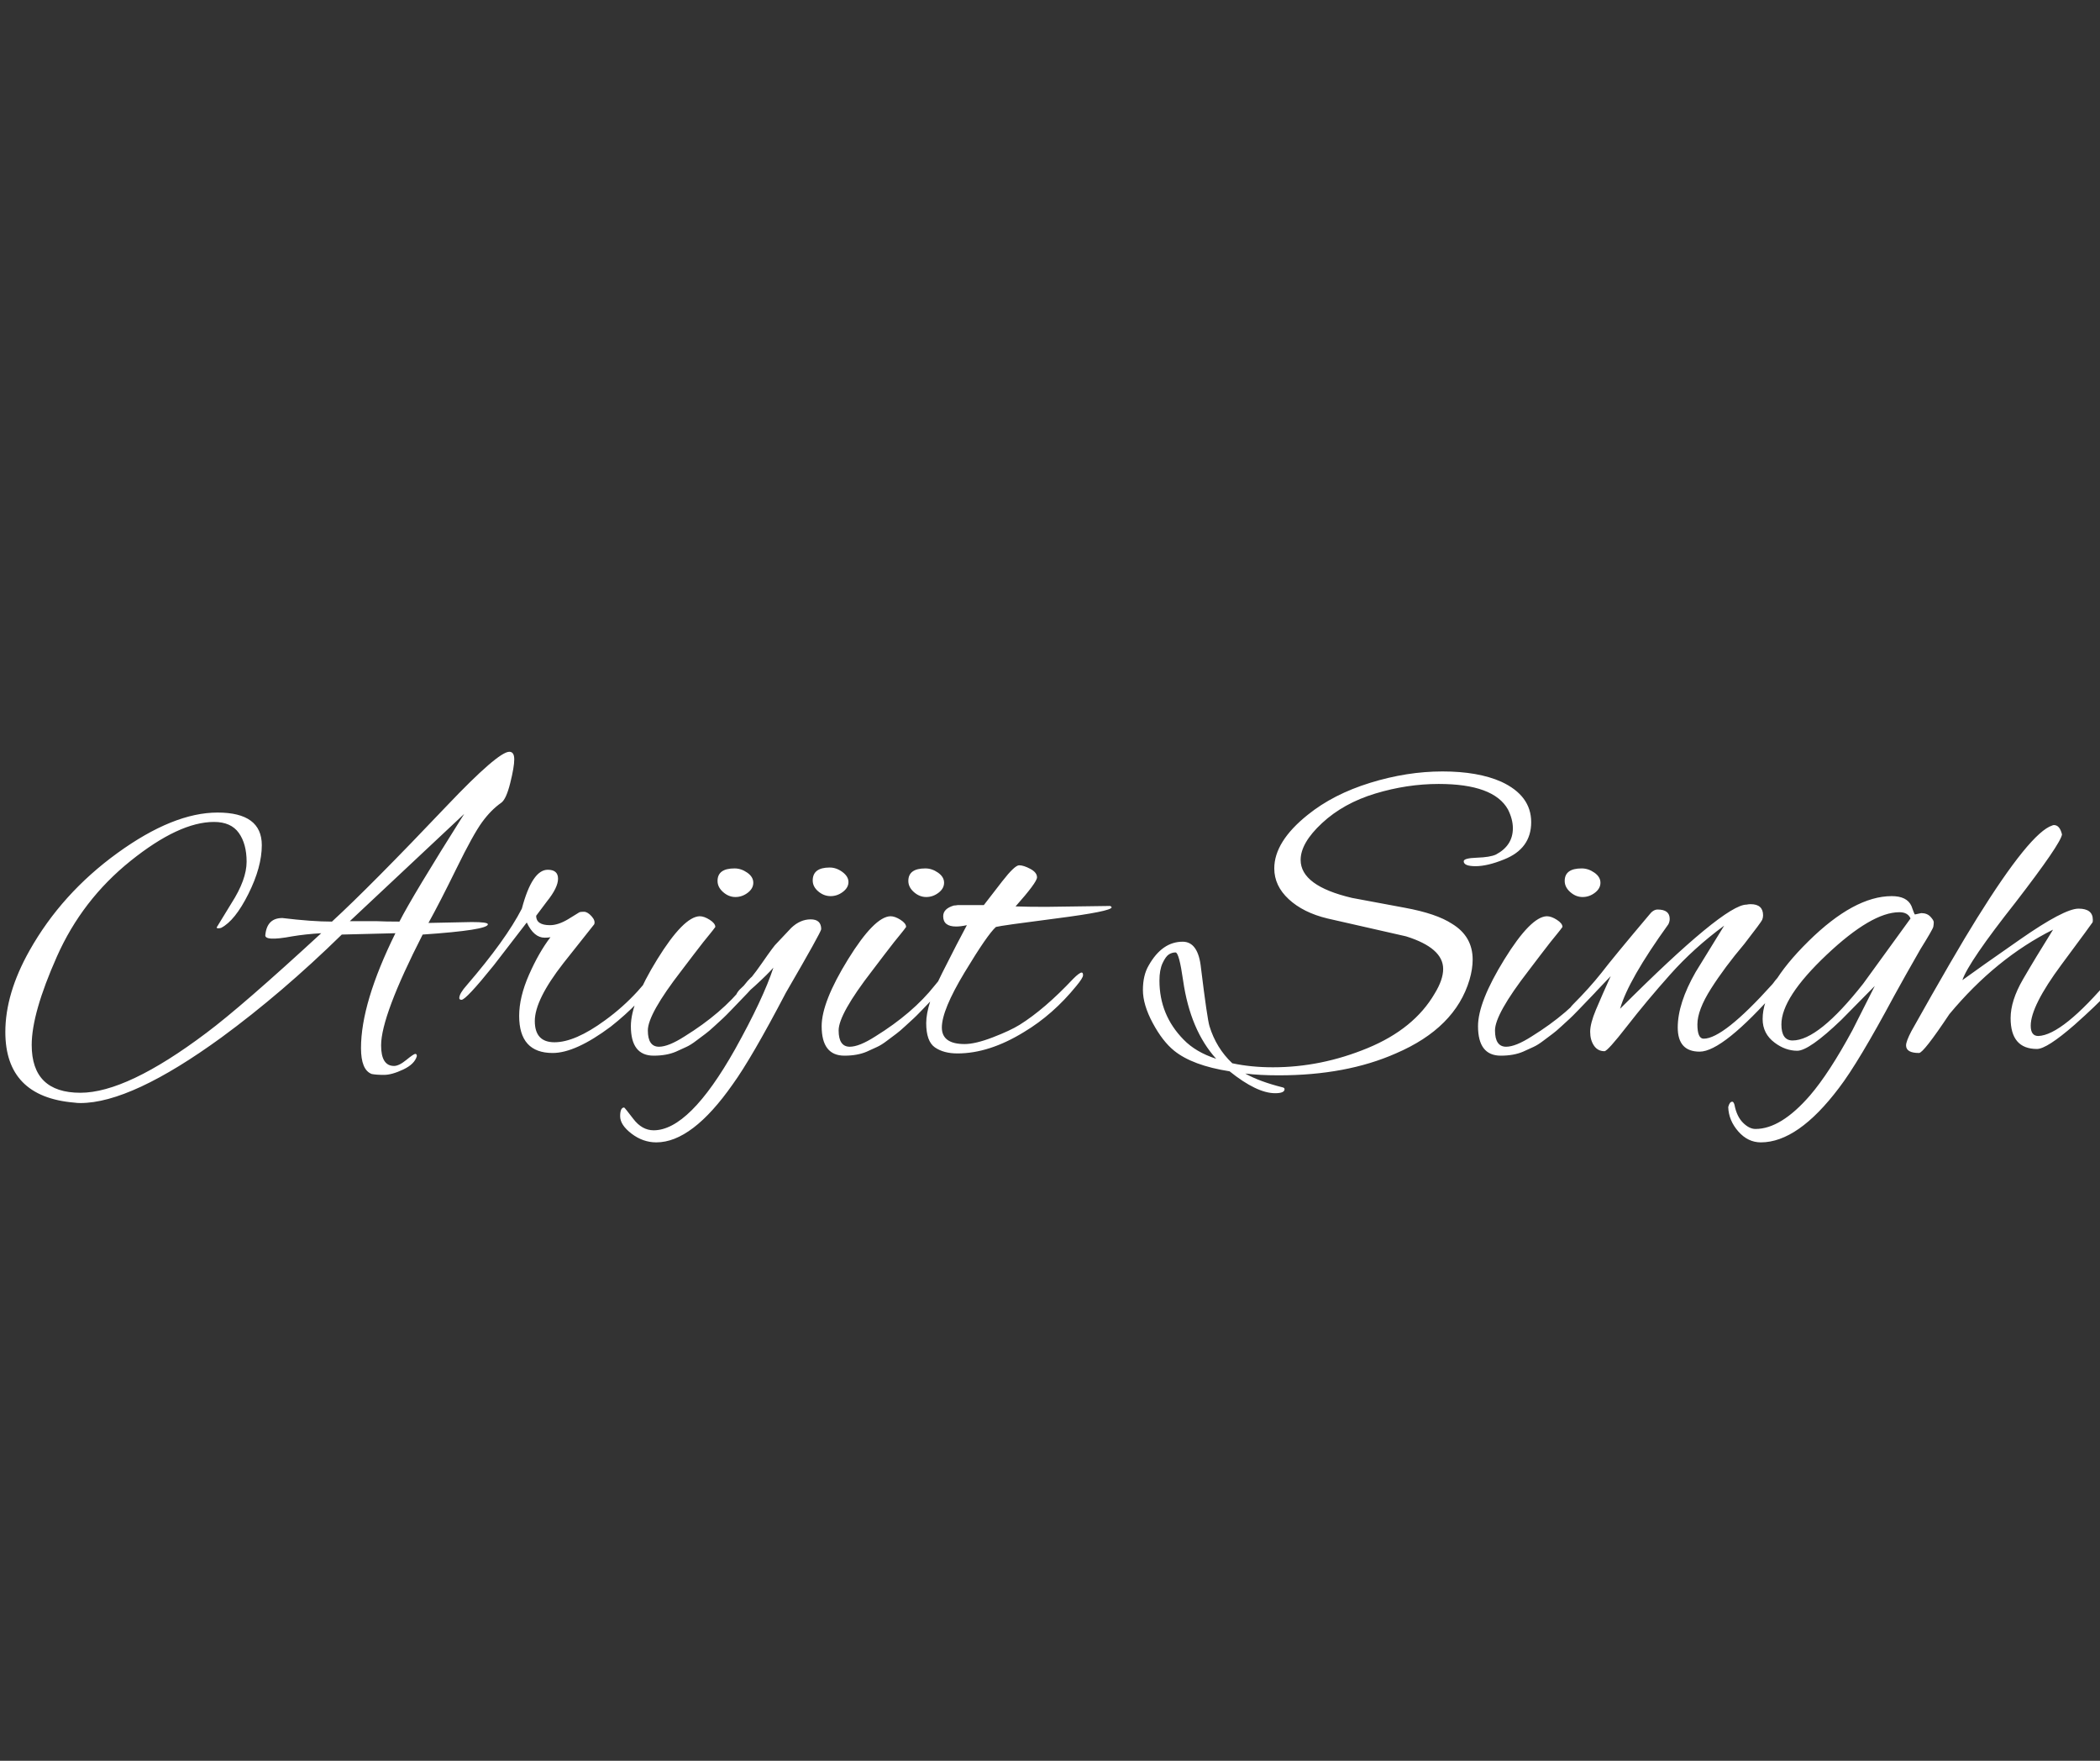<svg xmlns="http://www.w3.org/2000/svg" xmlns:xlink="http://www.w3.org/1999/xlink" version="1.1" width="940" height="788" viewBox="0 0 940 788" xml:space="preserve">
<rect x="0" y="0" width="940" height="788" fill="#333333" stroke="none"/>
<desc>Created with Fabric.js 3.5.0</desc>
<defs>
</defs>
<rect x="0" y="0" width="100%" height="100%" fill="rgba(255,255,255,0)"/>
<g transform="matrix(1 0 0 1 471.089 407.411)" style="" id="846253">
		
<path xml:space="preserve" font-family="Alex Brush" font-size="200" font-style="normal" font-weight="normal" style="stroke: none; stroke-width: 1; stroke-dasharray: none; stroke-linecap: butt; stroke-dashoffset: 0; stroke-linejoin: miter; stroke-miterlimit: 4; is-custom-font: none; font-file-url: none; fill: rgb(255,255,255); fill-rule: nonzero; opacity: 1; white-space: pre;" d="M-279.30 5.63L-279.30 5.63L-259.90 5.23Q-252.70 5.23-252.70 6.23L-252.70 6.23Q-252.70 8.83-281.90 10.83L-281.90 10.83Q-300.50 47.23-300.50 60.43L-300.50 60.43Q-300.50 69.63-294.70 69.63L-294.70 69.63Q-292.50 69.63-289.20 66.93Q-285.90 64.23-285.20 64.23Q-284.50 64.23-284.50 65.23L-284.50 65.23Q-285.50 68.83-290.60 71.23Q-295.70 73.63-299.20 73.63Q-302.70 73.63-304.70 73.23L-304.70 73.23Q-309.50 71.43-309.50 61.63L-309.50 61.63Q-309.50 41.43-294.10 10.23L-294.10 10.23L-318.10 10.83Q-344.90 37.03-371.90 56.83L-371.90 56.83Q-412.30 86.23-435.10 86.23L-435.10 86.23Q-436.50 86.23-437.90 86.03L-437.90 86.03Q-468.70 83.43-468.70 54.43L-468.70 54.43Q-468.70 37.23-457.90 18.03L-457.90 18.03Q-443.50-7.57-418.50-25.67Q-393.50-43.77-373.70-43.77Q-353.90-43.77-353.90-29.17L-353.90-29.17Q-353.90-19.37-359.90-7.37Q-365.90 4.63-372.10 7.83L-372.10 7.83Q-372.70 8.03-373.40 8.03Q-374.10 8.03-374.10 7.63L-374.10 7.63L-367.50-3.17Q-360.70-13.77-360.70-21.77Q-360.70-29.77-364.20-34.67Q-367.70-39.57-375.30-39.57L-375.30-39.57Q-390.90-39.57-412.60-22.17Q-434.30-4.77-445.60 20.63Q-456.90 46.03-456.90 60.23L-456.90 60.23Q-456.90 81.63-435.10 81.63L-435.10 81.63Q-414.30 81.63-378.70 54.83L-378.70 54.83Q-362.90 43.03-327.30 10.23L-327.30 10.23Q-334.30 10.63-340.30 11.63L-340.30 11.63Q-353.10 14.03-352.30 10.83L-352.30 10.83Q-351.50 3.43-344.70 3.43L-344.70 3.43Q-331.50 5.03-322.50 5.03L-322.50 5.03Q-305.30-10.77-271.10-46.77L-271.10-46.77Q-248.10-70.97-243.10-70.97L-243.10-70.97Q-240.90-70.97-240.90-67.57Q-240.90-64.17-242.70-56.97Q-244.50-49.77-246.70-48.17L-246.70-48.17Q-251.30-44.97-255.30-39.47Q-259.30-33.97-266.70-18.87Q-274.10-3.77-279.30 5.63ZM-263.30-43.17L-263.30-43.17L-314.50 4.83L-302.70 4.83Q-298.50 5.03-292.30 5.03L-292.30 5.03Q-286.50-6.37-263.30-43.17ZM-223.70 63.83L-223.70 63.83Q-238.70 63.83-238.70 47.23L-238.70 47.23Q-238.70 38.83-234.30 28.83Q-229.90 18.83-224.70 12.03L-224.70 12.03Q-225.70 12.23-227.30 12.23L-227.30 12.23Q-232.10 12.23-235.30 5.43L-235.30 5.43L-250.10 24.63Q-262.50 40.03-264.50 40.03L-264.50 40.03Q-265.50 40.03-265.50 39.23L-265.50 39.23Q-265.50 37.23-262.10 33.43L-262.10 33.43Q-244.70 13.23-237.50-0.77L-237.50-0.77Q-232.90-18.17-225.90-18.17L-225.90-18.17Q-221.30-18.17-221.30-14.17Q-221.30-10.17-226.30-3.97L-226.30-3.97L-231.10 2.43Q-231.10 6.63-224.90 6.63L-224.90 6.63Q-221.30 6.63-216.90 4.03L-216.90 4.03L-211.70 0.83Q-211.30 0.63-209.70 0.63Q-208.10 0.63-206.30 2.63Q-204.50 4.63-205.10 6.23L-205.10 6.23L-218.90 23.63Q-231.70 40.03-231.70 49.53Q-231.70 59.03-222.90 59.03L-222.90 59.03Q-213.70 59.03-200.30 49.23L-200.30 49.23Q-192.30 43.43-185.70 36.23L-185.70 36.23Q-179.50 29.03-178.90 29.03L-178.90 29.03Q-177.50 29.03-177.50 30.53Q-177.50 32.03-179.30 34.03L-179.30 34.03L-185.70 41.23Q-191.10 46.83-197.70 52.03L-197.70 52.03Q-213.50 63.83-223.70 63.83ZM-142.30-18.77Q-139.30-18.77-136.60-16.87Q-133.90-14.97-133.90-12.37Q-133.90-9.77-136.40-7.87Q-138.90-5.97-141.90-5.97Q-144.90-5.97-147.40-8.17Q-149.90-10.37-149.90-13.17L-149.90-13.17Q-149.90-18.77-142.30-18.77L-142.30-18.77ZM-178.50 65.03L-178.50 65.03Q-188.70 65.03-188.70 51.83L-188.70 51.83Q-188.70 41.03-176.90 21.93Q-165.10 2.83-157.90 2.63L-157.90 2.63Q-155.90 2.63-153.40 4.23Q-150.90 5.83-150.90 7.43L-150.90 7.43Q-151.90 8.83-153.30 10.53Q-154.70 12.23-156.30 14.23Q-157.90 16.23-160.70 19.93Q-163.50 23.63-166.10 27.03L-166.10 27.03Q-181.10 46.43-181.10 53.73Q-181.10 61.03-176.10 61.03L-176.10 61.03Q-171.90 61.03-164.70 56.43L-164.70 56.43Q-147.90 46.03-138.10 33.63L-138.10 33.63Q-134.50 29.03-133.20 29.03Q-131.90 29.03-131.90 30.63Q-131.90 32.23-136.50 37.03Q-141.10 41.83-143.80 44.63Q-146.50 47.43-147.50 48.33Q-148.50 49.23-151.20 51.73Q-153.90 54.23-155.30 55.23Q-156.70 56.23-159.30 58.23Q-161.90 60.23-163.90 61.13Q-165.90 62.03-168.50 63.23L-168.50 63.23Q-172.70 65.03-178.50 65.03ZM-99.70-19.17Q-96.70-19.17-94-17.17Q-91.30-15.17-91.30-12.67Q-91.30-10.17-93.80-8.27Q-96.30-6.37-99.30-6.37Q-102.30-6.37-104.80-8.47Q-107.30-10.57-107.30-13.37L-107.30-13.37Q-107.30-19.17-99.70-19.17L-99.70-19.17ZM-103.50 8.43L-103.50 8.43Q-103.50 9.63-119.30 36.83L-119.30 36.83Q-134.70 66.23-143.10 77.83L-143.10 77.83Q-161.30 103.83-177.30 103.83L-177.30 103.83Q-183.30 103.83-188.40 99.93Q-193.50 96.03-193.50 92.13Q-193.50 88.23-191.70 88.23L-191.70 88.23Q-191.50 88.23-187.60 93.33Q-183.70 98.43-178.50 98.43L-178.50 98.43Q-162.50 98.43-142.10 62.23L-142.10 62.23Q-129.50 39.63-124.90 25.63L-124.90 25.63Q-127.30 28.43-133.20 33.83Q-139.10 39.23-140.40 39.23Q-141.70 39.23-141.70 38.63L-141.70 38.63Q-141.70 36.83-138.50 34.03Q-135.30 31.23-129.90 23.43Q-124.50 15.63-123.50 14.83L-123.50 14.83L-116.90 7.83Q-112.90 4.03-108.20 4.03Q-103.50 4.03-103.50 8.43ZM-56.90-18.77Q-53.90-18.77-51.20-16.87Q-48.50-14.97-48.50-12.37Q-48.50-9.77-51.00-7.87Q-53.50-5.97-56.50-5.97Q-59.50-5.97-62.00-8.17Q-64.50-10.37-64.50-13.17L-64.50-13.17Q-64.50-18.77-56.90-18.77L-56.90-18.77ZM-93.10 65.03L-93.10 65.03Q-103.30 65.03-103.30 51.83L-103.30 51.83Q-103.30 41.03-91.50 21.93Q-79.70 2.83-72.50 2.63L-72.50 2.63Q-70.50 2.63-68 4.23Q-65.50 5.83-65.50 7.43L-65.50 7.43Q-66.50 8.83-67.90 10.53Q-69.30 12.23-70.90 14.23Q-72.50 16.23-75.30 19.93Q-78.10 23.63-80.70 27.03L-80.70 27.03Q-95.70 46.43-95.70 53.73Q-95.70 61.03-90.70 61.03L-90.70 61.03Q-86.50 61.03-79.30 56.43L-79.30 56.43Q-62.50 46.03-52.70 33.63L-52.70 33.63Q-49.10 29.03-47.80 29.03Q-46.50 29.03-46.50 30.63Q-46.50 32.23-51.10 37.03Q-55.70 41.83-58.40 44.63Q-61.10 47.43-62.10 48.33Q-63.10 49.23-65.80 51.73Q-68.50 54.23-69.90 55.23Q-71.30 56.23-73.90 58.23Q-76.50 60.23-78.50 61.13Q-80.50 62.03-83.10 63.23L-83.10 63.23Q-87.30 65.03-93.10 65.03ZM-2.90-1.57L-2.90-1.57L25.90-1.97Q26.50-1.57 26.50-1.37L26.50-1.37Q26.50 0.43 1.60 3.63Q-23.30 6.83-25.30 7.43L-25.30 7.43Q-29.10 10.83-39.30 27.73Q-49.50 44.63-49.50 52.43L-49.50 52.43Q-49.50 59.83-39.30 59.83L-39.30 59.83Q-34.50 59.83-26.70 56.83Q-18.90 53.83-14.70 51.23L-14.70 51.23Q-3.50 44.23 9.30 30.63L9.30 30.63Q12.10 27.83 13.10 27.83L13.10 27.83Q13.70 27.83 13.70 29.03Q13.70 30.23 10.70 33.83L10.70 33.83Q0.30 46.63-12.70 54.43L-12.70 54.43Q-28.30 64.03-42.50 64.03L-42.50 64.03Q-48.70 64.03-52.60 61.33Q-56.50 58.63-56.50 50.43Q-56.50 42.23-49.30 27.93Q-42.10 13.63-38.30 6.63L-38.30 6.63Q-41.10 7.23-43.10 7.23L-43.10 7.23Q-48.90 7.23-48.90 2.63L-48.90 2.63Q-48.90-0.77-44.10-2.17L-44.10-2.17Q-43.50-2.17-42.30-2.37L-42.30-2.37L-30.70-2.37Q-27.10-6.97-22.50-12.97L-22.50-12.97Q-16.90-20.17-14.90-20.17Q-12.90-20.17-9.90-18.57Q-6.90-16.97-6.90-14.77Q-6.90-12.57-16.50-1.77L-16.50-1.77Q-11.30-1.57-2.90-1.57ZM202.10-22.77L202.10-22.77Q194.70-19.77 189.40-19.77Q184.10-19.77 184.10-21.97L184.10-21.97Q184.10-23.37 190-23.57Q195.90-23.77 198.50-24.97L198.50-24.97Q206.10-28.97 206.10-36.77L206.10-36.77Q206.10-40.77 203.90-45.17L203.90-45.17Q197.50-56.57 172.90-56.57L172.90-56.57Q158.70-56.57 144.50-52.27Q130.30-47.97 120.70-39.07Q111.10-30.17 111.10-22.57L111.10-22.57Q111.10-10.97 134.10-5.57L134.10-5.57L157.70-1.17Q171.90 1.43 178.90 6.03L178.90 6.03Q188.10 11.63 188.10 22.03L188.10 22.03Q188.10 26.23 186.70 31.03L186.70 31.03Q180.30 52.63 153.70 64.03L153.70 64.03Q131.50 73.83 101.30 73.83L101.30 73.83Q92.70 73.83 86.30 73.03L86.30 73.03Q92.70 76.63 103.10 79.23L103.10 79.23Q103.90 79.43 103.90 80.03L103.90 80.03Q103.90 81.83 99.70 81.83L99.70 81.83Q91.50 81.83 79.30 72.03L79.30 72.03Q62.70 69.43 54.50 62.83L54.50 62.83Q49.30 58.63 44.90 50.43Q40.50 42.23 40.50 35.63Q40.50 29.03 43.10 24.63L43.10 24.63Q49.10 14.03 58.30 14.03L58.30 14.03Q65.30 14.03 66.50 25.83L66.50 25.83Q69.30 48.63 70.30 51.83L70.30 51.83Q73.30 61.63 80.50 68.43L80.50 68.43Q88.90 70.23 98.70 70.23L98.70 70.23Q120.30 70.23 141.10 61.63Q161.90 53.03 171.10 37.23L171.10 37.23Q174.90 31.03 174.90 26.23L174.90 26.23Q174.90 16.83 158.30 11.63L158.30 11.63L123.10 3.63Q112.30 1.03 105.80-4.97Q99.30-10.97 99.30-18.77L99.30-18.77Q99.30-30.77 114.30-42.77L114.30-42.77Q125.70-51.97 142.20-57.07Q158.70-62.17 174.60-62.17Q190.50-62.17 200.90-57.57L200.90-57.57Q214.30-51.37 214.30-39.47Q214.30-27.57 202.10-22.77ZM73.30 66.43L73.30 66.43Q61.70 53.63 58.50 31.43L58.50 31.43Q56.70 18.83 55.10 18.83Q53.50 18.83 52.10 19.73Q50.70 20.63 49.30 23.63Q47.90 26.63 47.90 31.43L47.90 31.43Q47.90 46.83 58.70 57.83L58.70 57.83Q64.10 63.43 73.30 66.43ZM236.90-18.77Q239.90-18.77 242.60-16.87Q245.30-14.97 245.30-12.37Q245.30-9.77 242.80-7.87Q240.30-5.97 237.30-5.97Q234.30-5.97 231.80-8.17Q229.30-10.37 229.30-13.17L229.30-13.17Q229.30-18.77 236.90-18.77L236.90-18.77ZM200.70 65.03L200.70 65.03Q190.50 65.03 190.50 51.83L190.50 51.83Q190.50 41.03 202.30 21.93Q214.10 2.83 221.30 2.63L221.30 2.63Q223.30 2.63 225.80 4.23Q228.30 5.83 228.30 7.43L228.30 7.43Q227.30 8.83 225.90 10.53Q224.50 12.23 222.90 14.23Q221.30 16.23 218.50 19.93Q215.70 23.63 213.10 27.03L213.10 27.03Q198.10 46.43 198.10 53.73Q198.10 61.03 203.10 61.03L203.10 61.03Q207.30 61.03 214.50 56.43L214.50 56.43Q231.30 46.03 241.10 33.63L241.10 33.63Q244.70 29.03 246 29.03Q247.30 29.03 247.30 30.63Q247.30 32.23 242.70 37.03Q238.10 41.83 235.40 44.63Q232.70 47.43 231.70 48.33Q230.70 49.23 228 51.73Q225.30 54.23 223.90 55.23Q222.50 56.23 219.90 58.23Q217.30 60.23 215.30 61.13Q213.30 62.03 210.70 63.23L210.70 63.23Q206.50 65.03 200.70 65.03ZM270.90-0.37L270.90-0.37Q276.30-0.37 276.30 3.83L276.30 3.83Q276.30 5.03 275.70 6.23L275.70 6.23Q257.70 31.23 254.10 44.03L254.10 44.03Q300.70-2.57 310.70-2.57L310.70-2.57Q311.70-2.77 312.50-2.77L312.50-2.77Q318.10-2.77 318.10 2.23L318.10 2.23Q318.10 3.23 317.70 4.23Q317.30 5.23 309.70 15.03L309.70 15.03Q300.90 25.43 294.80 35.03Q288.70 44.63 288.70 51.03Q288.70 57.43 291.50 57.43L291.50 57.43Q300.30 57.43 322.10 33.23L322.10 33.23Q322.50 32.83 323.50 31.43L323.50 31.43Q326.50 27.83 327.10 27.83Q327.70 27.83 327.70 29.83Q327.70 31.83 324.90 35.03L324.90 35.03Q300.10 63.23 289.70 63.23L289.70 63.23Q279.90 63.23 279.90 52.43Q279.90 41.63 287.90 27.63L287.90 27.63L300.70 6.83Q287.10 16.83 276.50 28.73Q265.90 40.63 257.20 51.83Q248.50 63.03 247.10 63.03L247.10 63.03Q244.10 63.03 242.40 60.53Q240.70 58.03 240.70 54.33Q240.70 50.63 243.30 44.43Q245.90 38.23 249.90 29.43L249.90 29.43L237.90 42.03Q233.50 46.43 232.40 46.43Q231.30 46.43 231.30 45.13Q231.30 43.83 232.90 42.23L232.90 42.23Q240.30 34.83 245.70 28.03L245.70 28.03Q250.90 21.23 267.10 2.03L267.10 2.03Q268.90-0.37 270.90-0.37ZM386.10 1.83L386.10 1.83L388.90 1.23Q391.50 1.23 393 2.83Q394.50 4.43 394.50 5.33Q394.50 6.23 394.30 7.33Q394.10 8.43 388.50 17.43L388.50 17.43Q381.50 29.63 376.90 38.03L376.90 38.03Q360.70 68.23 352.10 79.43L352.10 79.43Q333.70 103.83 317.10 103.83L317.10 103.83Q311.30 103.83 307 98.93Q302.70 94.03 302.50 88.03L302.50 88.03Q303.10 85.63 304.30 85.63L304.30 85.63Q304.90 85.63 305.30 87.03L305.30 87.03Q306.30 92.23 309.10 95.03Q311.90 97.83 314.70 97.83L314.70 97.83Q326.10 97.83 339.10 82.83L339.10 82.83Q347.70 72.83 358.10 53.63L358.10 53.63L368.10 33.83L353.10 49.03Q338.70 62.83 333.40 62.83Q328.10 62.83 323.30 59.23L323.30 59.23Q317.90 55.23 317.90 48.63L317.90 48.63Q317.90 34.03 338.40 13.83Q358.90-6.37 375.70-6.37L375.70-6.37Q382.50-6.37 384.50-1.97L384.50-1.97Q385.10-0.37 385.50 0.73Q385.90 1.83 386.10 1.83ZM326.30 51.03L326.30 51.03Q326.30 58.23 331.30 58.23L331.30 58.23Q342.90 58.23 362.90 32.83L362.90 32.83L384.10 3.63Q382.90 0.83 379.10 0.83L379.10 0.83Q366.70 0.83 346.50 19.93Q326.30 39.03 326.30 51.03ZM440.70 62.03L440.70 62.03Q428.90 62.03 428.90 48.23L428.90 48.23Q428.90 40.43 434.40 30.93Q439.90 21.43 447.90 8.63L447.90 8.63Q422.30 21.43 401.50 46.43L401.50 46.43Q389.90 63.83 387.90 63.83L387.90 63.83Q382.10 63.83 382.10 60.43L382.10 60.43Q382.10 58.63 384.50 54.03L384.50 54.03Q403.90 19.43 413.90 3.43L413.90 3.43Q437.70-34.77 447.50-37.97L447.50-37.97Q447.90-38.17 448.30-38.17L448.30-38.17Q450.90-38.17 451.90-33.97L451.90-33.97Q451.30-29.77 431.10-3.57L431.10-3.57Q410.10 23.03 407.30 31.23L407.30 31.23Q414.70 25.83 433.10 13.03L433.10 13.03Q452.90-0.77 459.30-0.77Q465.70-0.77 465.70 4.23L465.70 4.23Q465.70 5.03 465.60 5.33Q465.50 5.63 451.70 24.23Q437.90 42.83 437.90 51.63L437.90 51.63Q437.90 56.23 441.30 56.23L441.30 56.23Q452.10 55.83 473.70 30.23L473.70 30.23Q475.50 28.43 476.40 28.43Q477.30 28.43 477.30 29.63L477.30 29.63Q477.30 33.63 457.50 51.23L457.50 51.23Q445.10 62.03 440.70 62.03Z"/></g>
</svg>